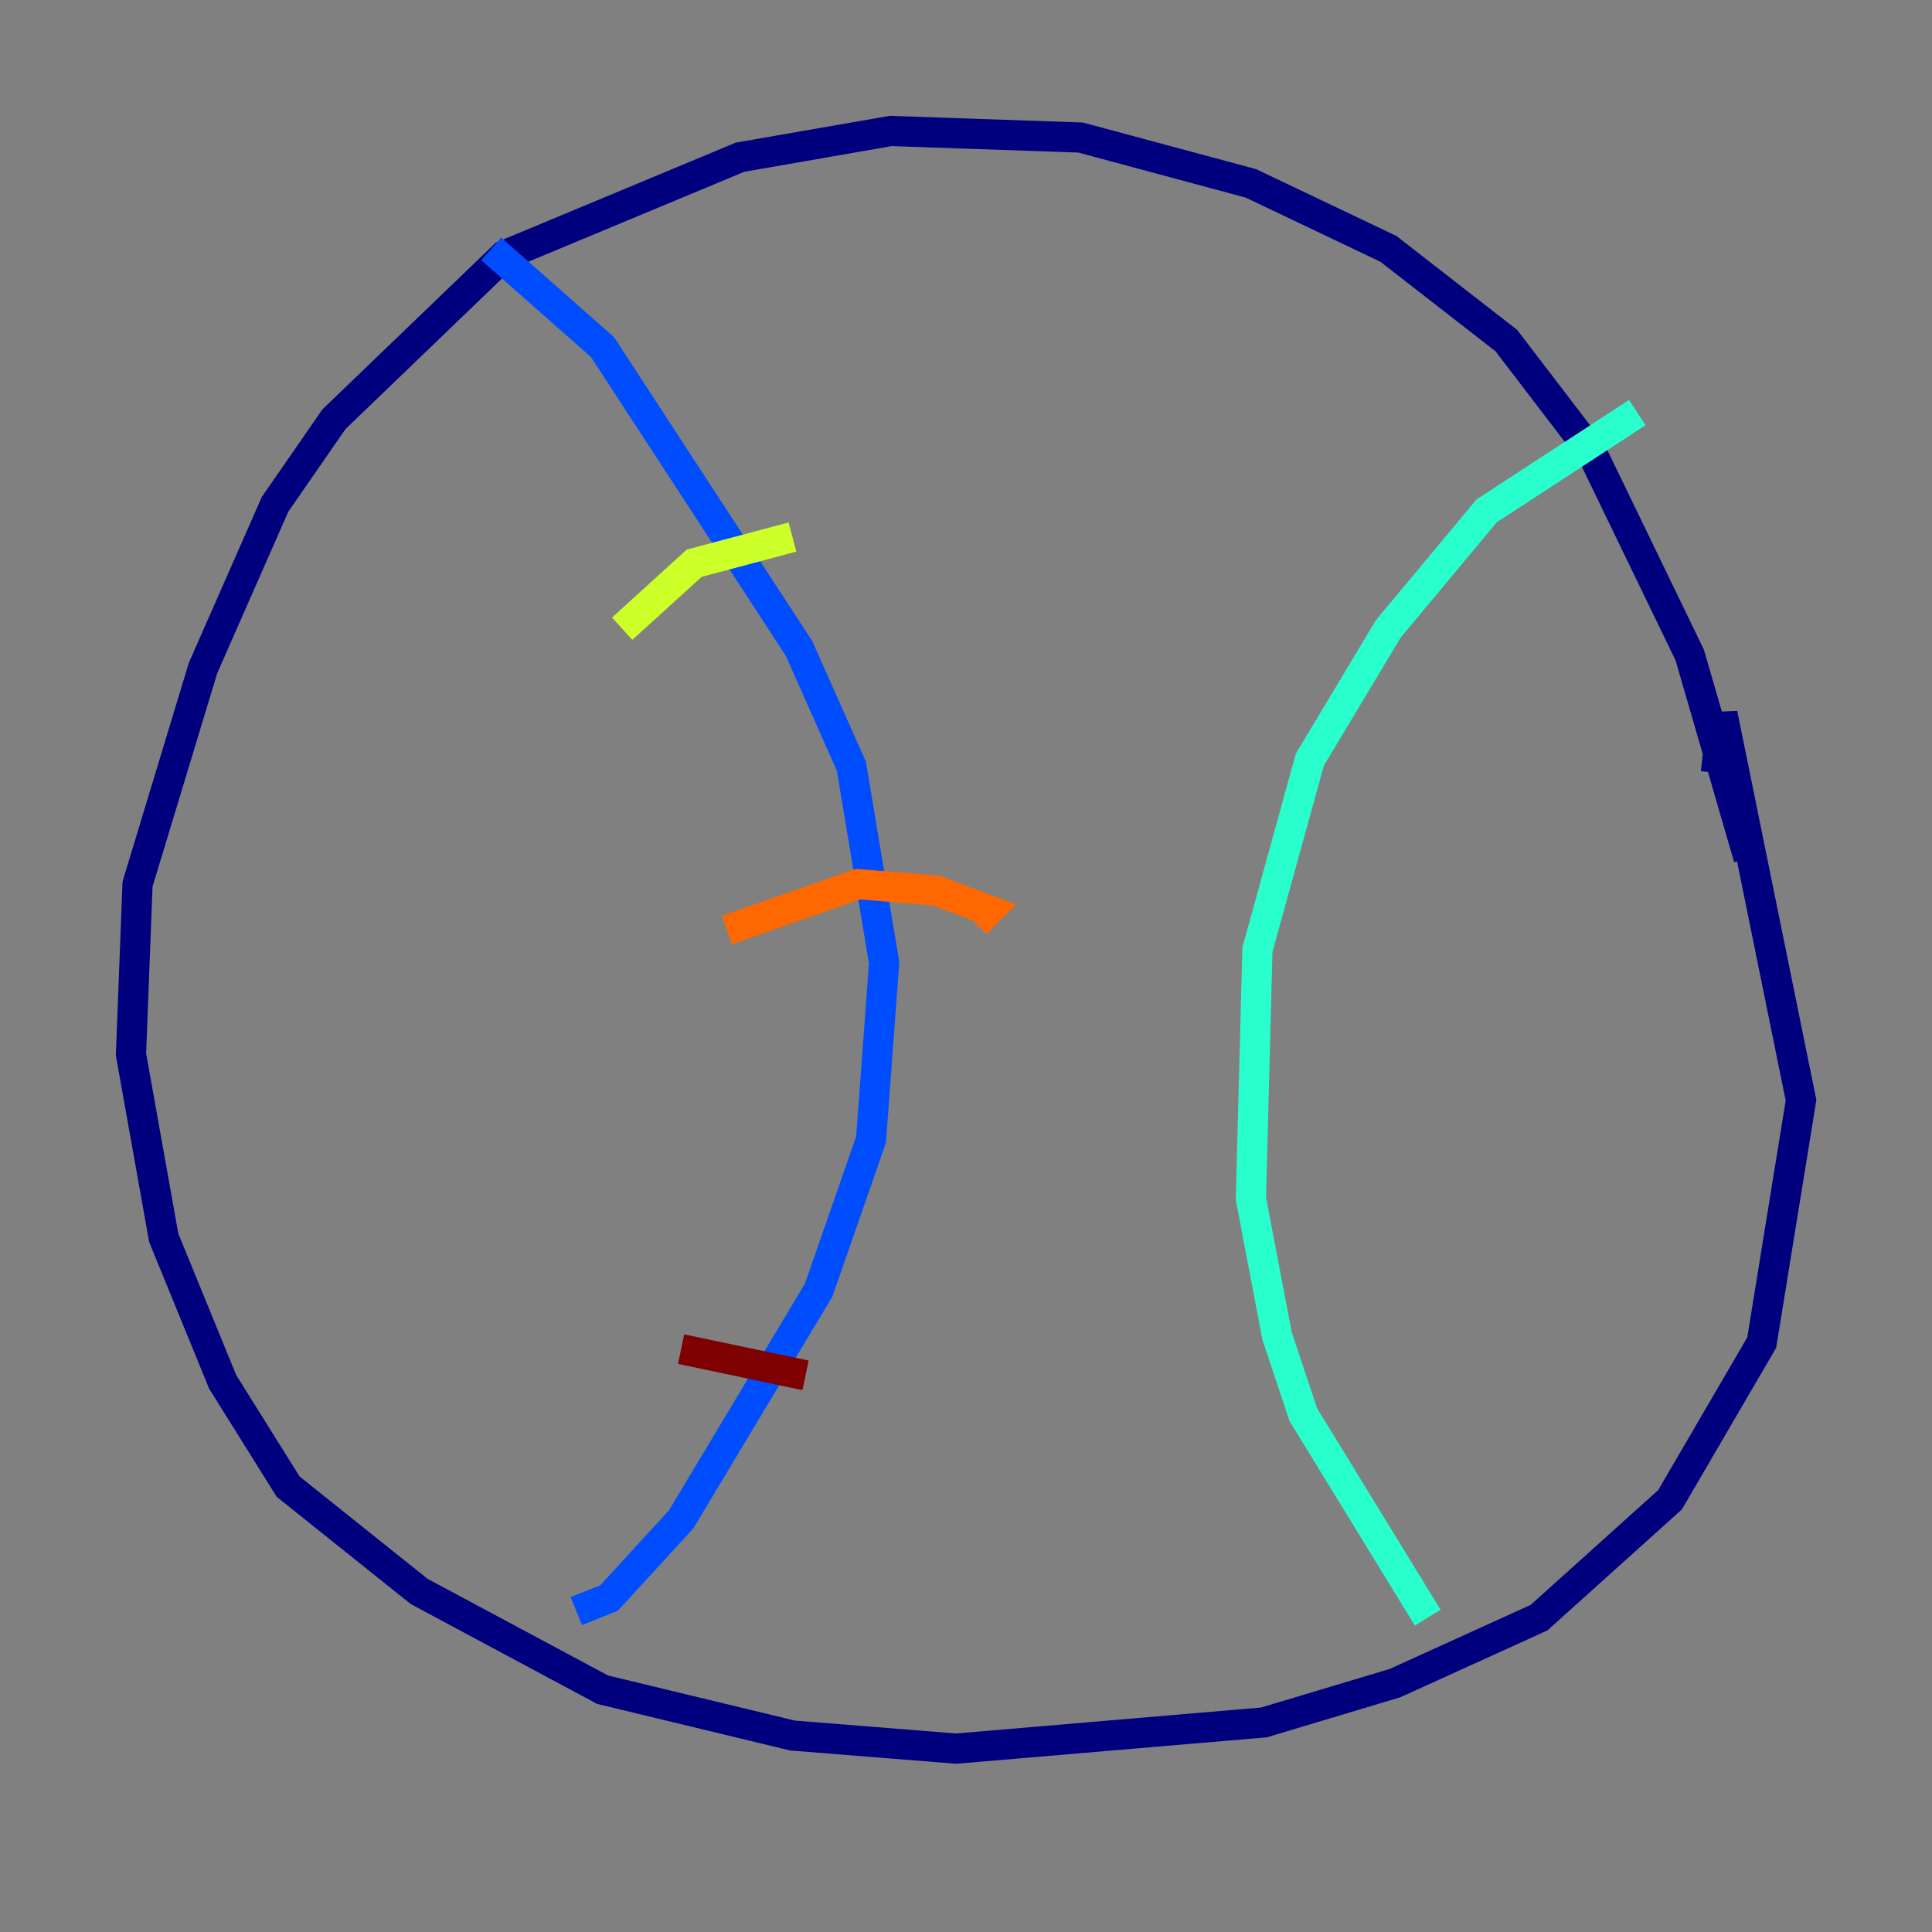 <?xml version="1.0" encoding="utf-8" ?>
<svg baseProfile="tiny" height="128" version="1.2" viewBox="0,0,128,128" width="128" xmlns="http://www.w3.org/2000/svg" xmlns:ev="http://www.w3.org/2001/xml-events" xmlns:xlink="http://www.w3.org/1999/xlink"><rect x="0" y="0" width="128" height="128" fill="#808080" stroke="none"/><defs /><polyline fill="none" points="115.851,56.841 111.946,43.39 105.437,29.939 99.797,22.563 91.986,16.488 82.875,12.149 71.593,9.112 59.01,8.678 49.031,10.414 33.41,16.922 22.129,27.77 18.224,33.41 13.451,44.258 9.112,58.576 8.678,69.858 10.848,82.007 14.752,91.552 19.091,98.495 27.77,105.437 39.919,111.946 52.502,114.983 63.349,115.851 83.742,114.115 92.42,111.512 101.966,107.173 110.644,99.363 116.719,88.949 119.322,72.895 114.115,47.295 113.681,51.2" stroke="#00007f" stroke-width="2" /><polyline fill="none" points="32.542,16.488 39.919,22.997 52.936,42.956 56.407,50.766 58.576,63.783 57.709,75.498 54.237,85.478 45.125,100.664 40.352,105.871 38.183,106.739" stroke="#004cff" stroke-width="2" /><polyline fill="none" points="108.475,27.336 98.495,33.844 91.986,41.654 86.78,50.332 83.308,62.915 82.875,79.403 84.61,88.515 86.346,93.722 94.59,107.173" stroke="#29ffcd" stroke-width="2" /><polyline fill="none" points="41.22,41.654 45.993,37.315 52.502,35.58" stroke="#cdff29" stroke-width="2" /><polyline fill="none" points="48.163,61.614 56.841,58.576 62.047,59.01 65.519,60.312 64.651,61.18" stroke="#ff6700" stroke-width="2" /><polyline fill="none" points="45.125,89.383 53.37,91.119" stroke="#7f0000" stroke-width="2" /></svg>